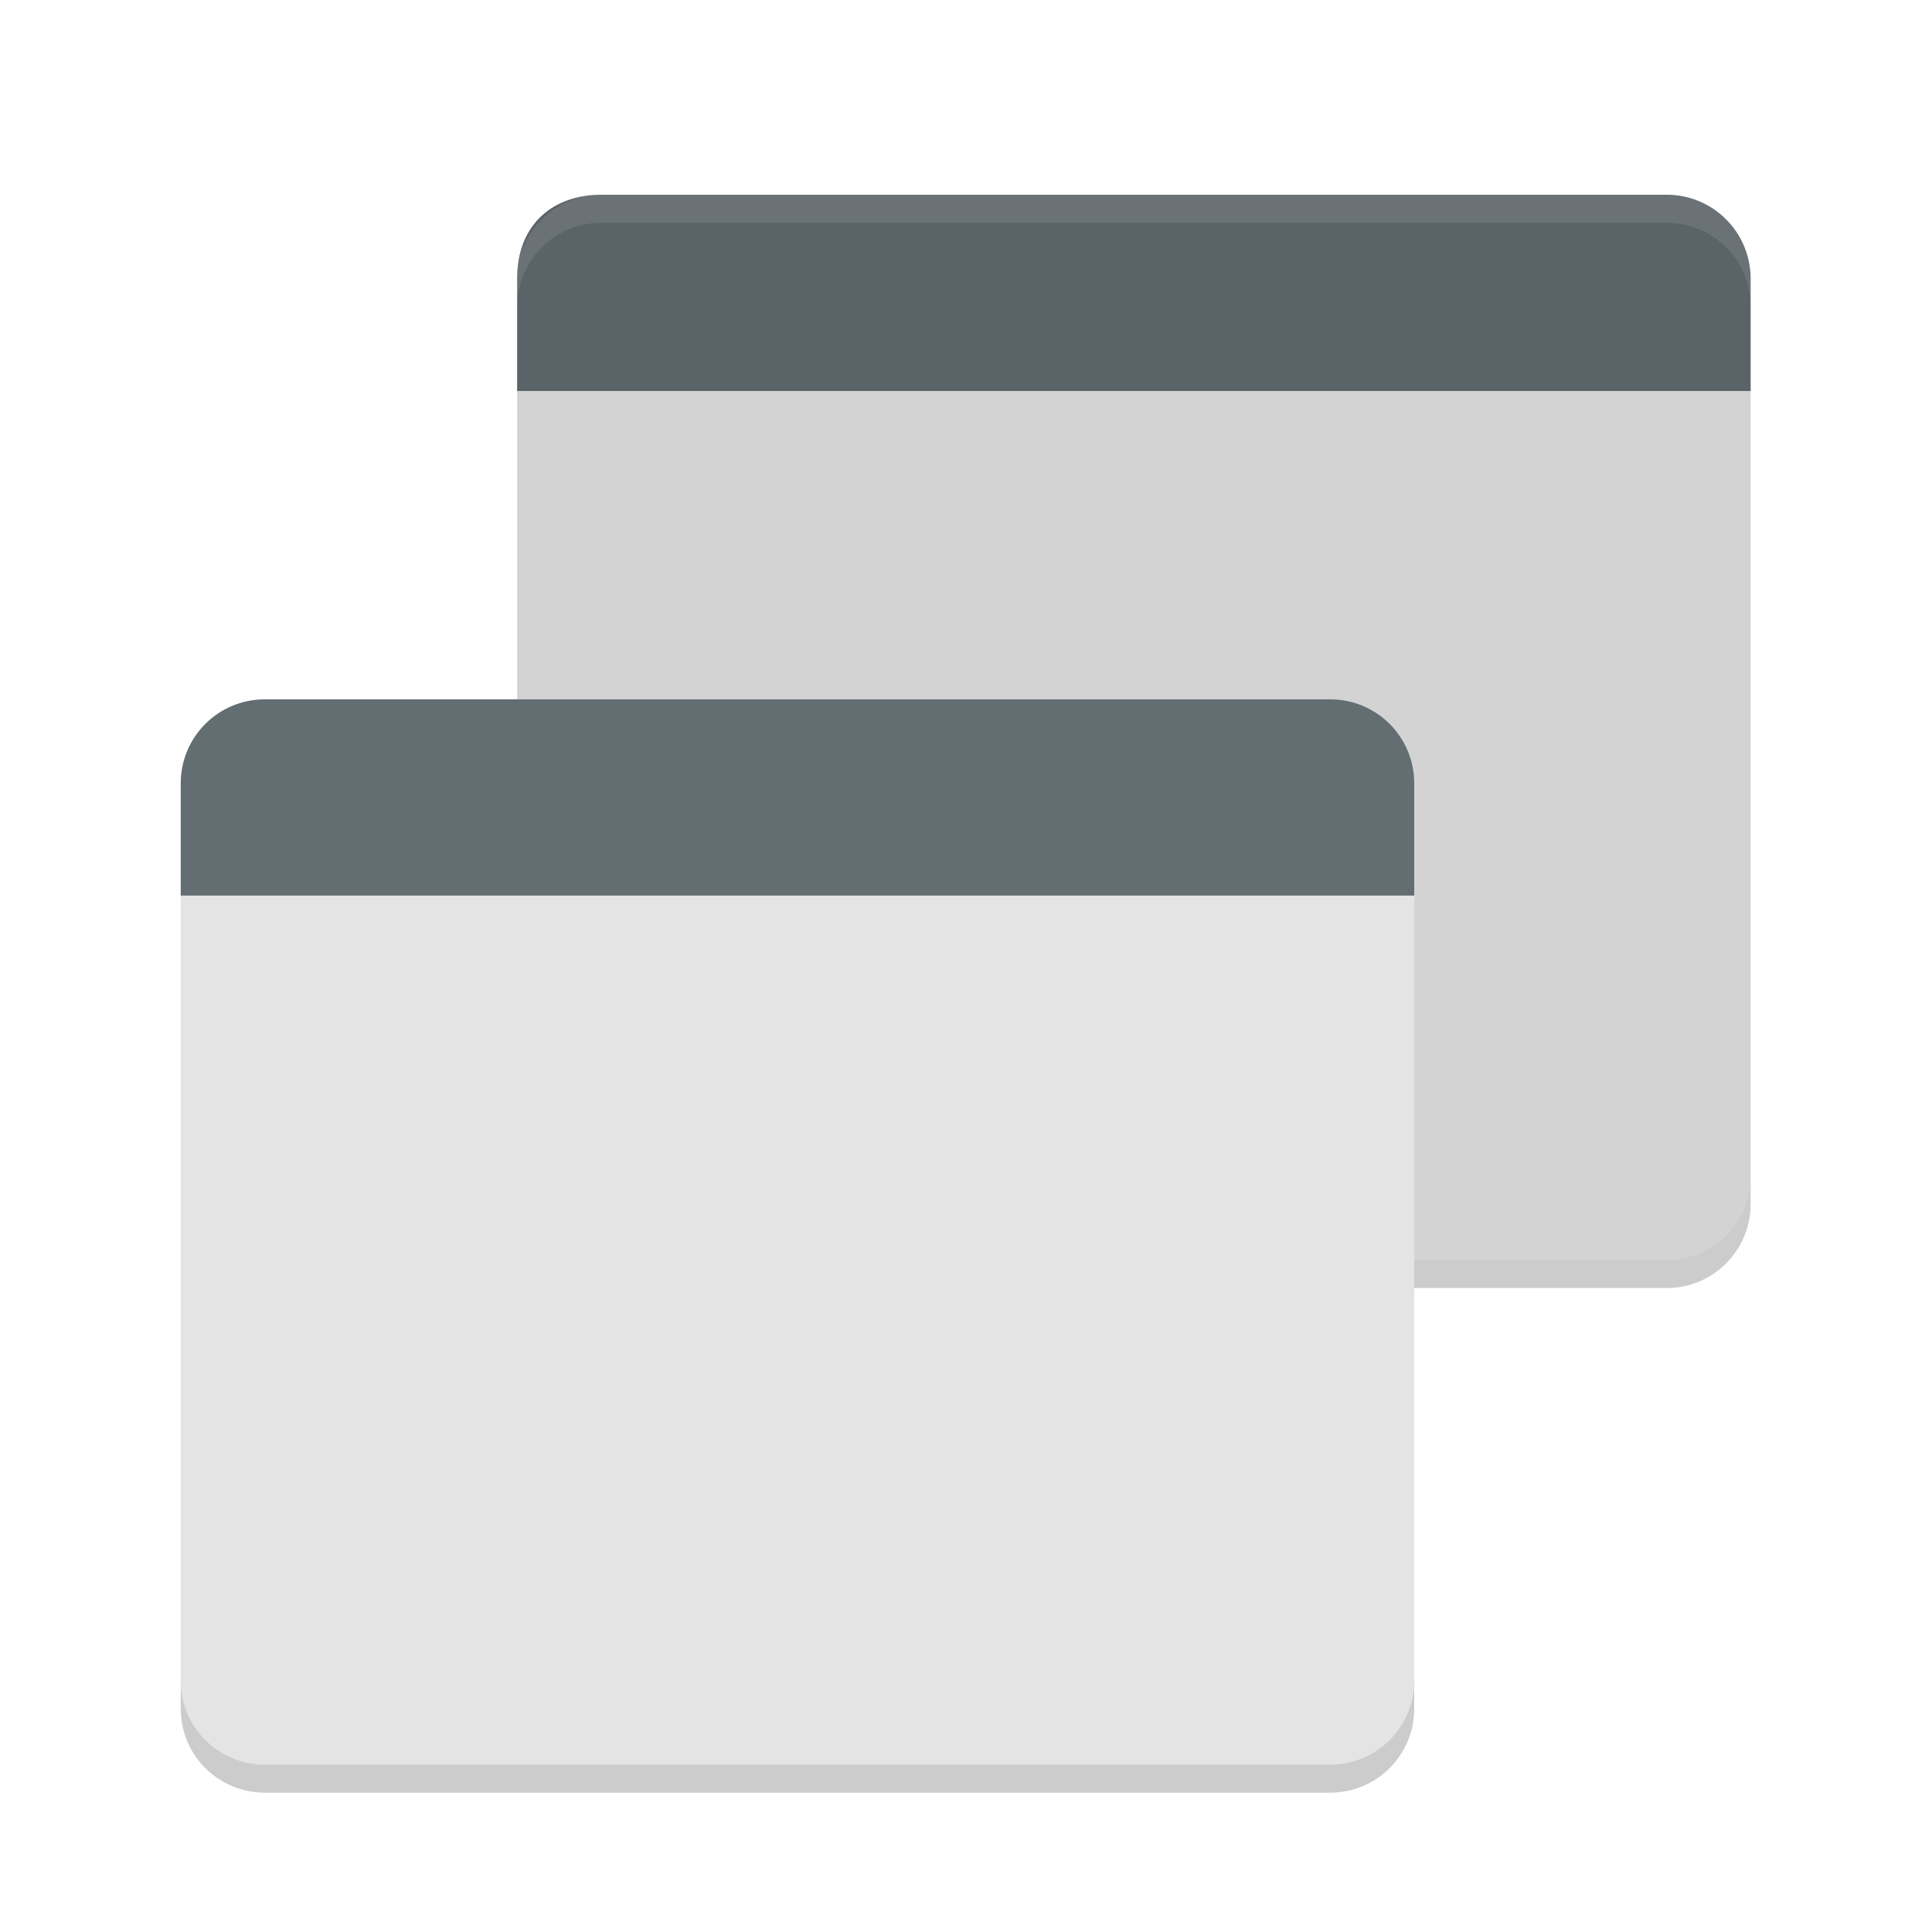 <svg width="96" height="96" version="1.1" viewBox="0 0 96 96" xmlns="http://www.w3.org/2000/svg"><defs><filter id="a" color-interpolation-filters="sRGB"><feFlood flood-color="#000" flood-opacity=".196" result="flood"/><feComposite in="flood" in2="SourceGraphic" operator="in" result="composite1"/><feGaussianBlur in="composite1" result="blur" stdDeviation="1"/><feOffset dx="0" dy="1" result="offset"/><feComposite in="SourceGraphic" in2="offset" result="composite2"/></filter></defs><title>deepin-calculator</title><path d="M14.648-6.898a3.886 3.886 0 0 0-3.9 3.89v1.345a3.886 3.886 0 0 1 3.9-3.89h70.237c2.162 0 3.9 1.736 3.9 3.89V-3.01a3.886 3.886 0 0 0-3.9-3.889z" fill="#fff" opacity=".1" stroke-width="1.345"/><g transform="translate(3.408 2.711) scale(1.393)" filter="url(#a)"><path d="M19 4c-.296 0-.574.058-.844.137C18.43 4.07 18.7 4 19 4zm-3 6.9V39c0 1.662 1.338 3 3 3h38c1.662 0 3-1.338 3-3V10.9z" fill="#d3d3d3"/><path d="M16 39v1c0 1.662 1.338 3 3 3h38c1.662 0 3-1.338 3-3v-1c0 1.662-1.338 3-3 3H19c-1.662 0-3-1.338-3-3z" opacity=".2"/><path d="M4 28.9V57c0 1.662 1.338 3 3 3h38c1.662 0 3-1.338 3-3V28.9z" fill="#e4e4e4"/><path d="M7 22c-1.662 0-3 1.338-3 3v4h44v-4c0-1.662-1.338-3-3-3z" fill="#636e73"/><path d="M19 4c-1.662 0-3 1-3 3v4h44V7c0-1.662-1.338-3-3-3z" fill="#5a6367"/><path d="M19 4c-1.662 0-3 1.338-3 3v1c0-1.662 1.338-3 3-3h38c1.662 0 3 1.338 3 3V7c0-1.662-1.338-3-3-3z" fill="#fff" opacity=".1"/><path d="M4 57v1c0 1.662 1.338 3 3 3h38c1.662 0 3-1.338 3-3v-1c0 1.662-1.338 3-3 3H7c-1.662 0-3-1.338-3-3z" opacity=".2"/></g></svg>